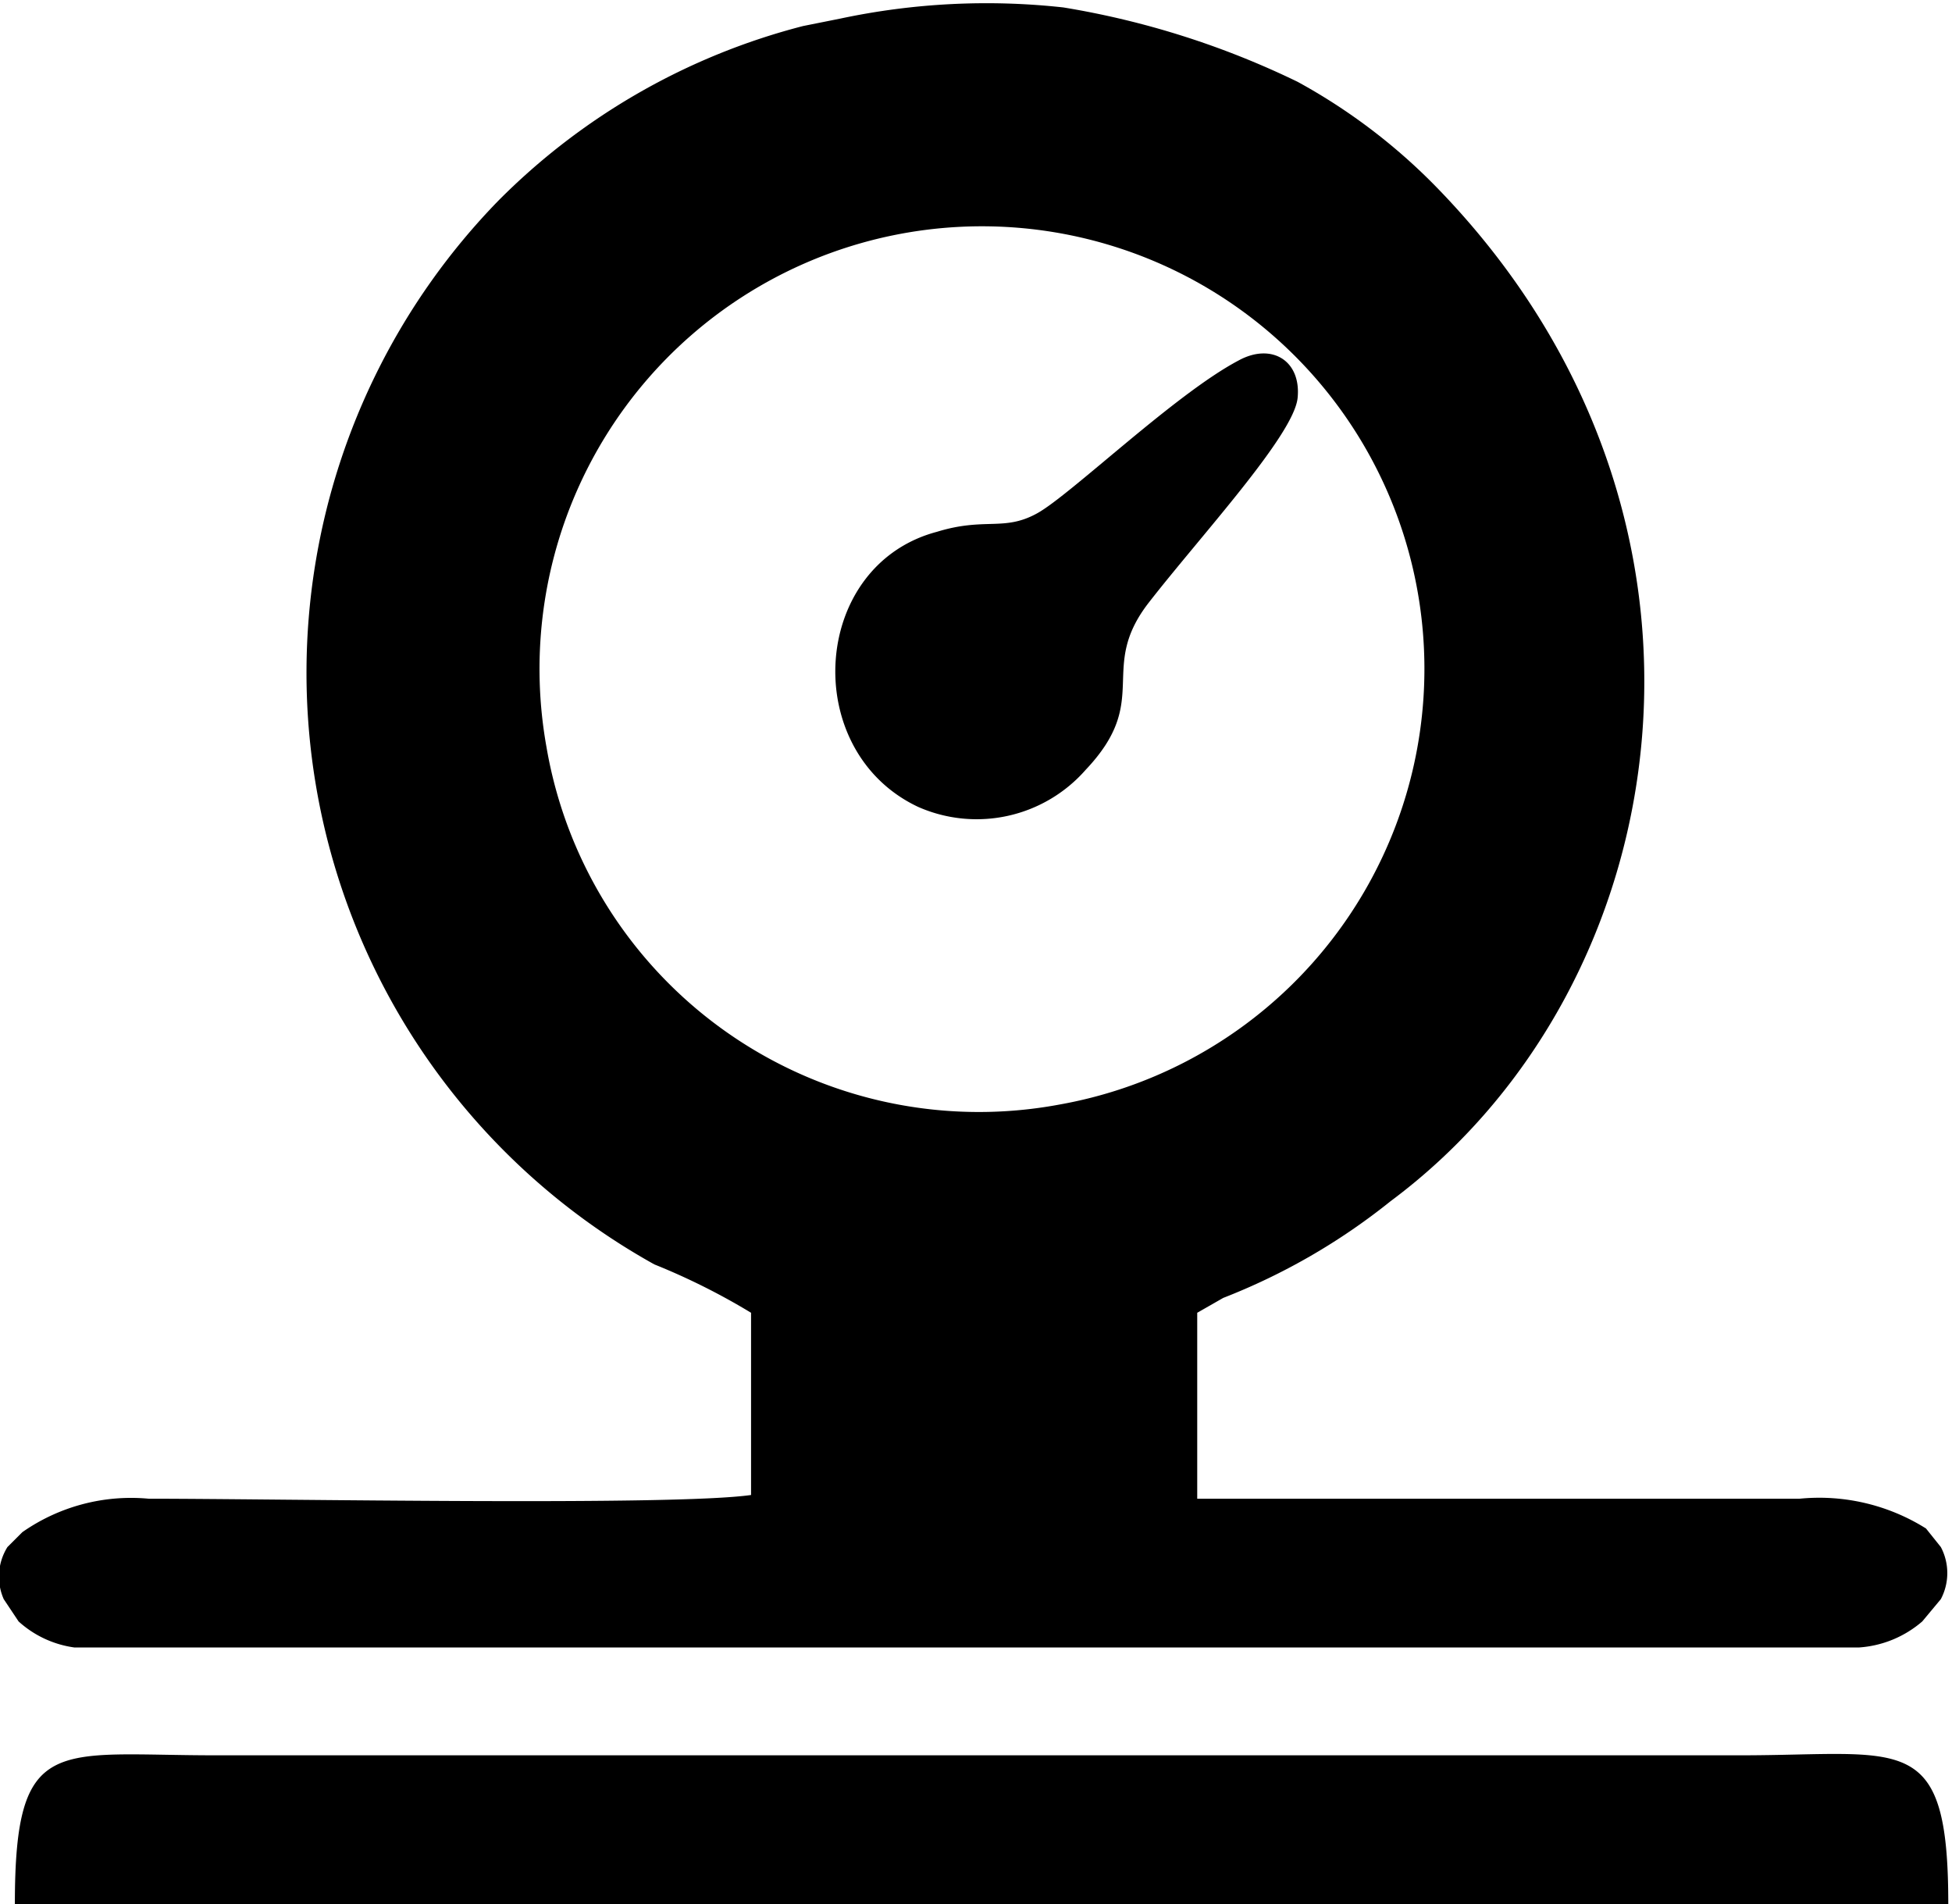 <svg xmlns="http://www.w3.org/2000/svg" viewBox="0 0 52.5 51.2">
  <path d="M52.2 41.6l-.4-.5a5.4 5.4 0 0 0-3.4-.8H32.2v-5l.7-.4a17.1 17.1 0 0 0 4.5-2.6c7.8-5.8 9.8-18.4 1.3-27.2a15.8 15.8 0 0 0-3.8-2.9 22.9 22.9 0 0 0-6.3-2 18.9 18.9 0 0 0-6 .3l-1 .2a17.8 17.8 0 0 0-8.2 4.7A18.2 18.2 0 0 0 17.6 34a17.9 17.9 0 0 1 2.6 1.3v4.9c-2.1.3-12.7.1-16.2.1a5.1 5.1 0 0 0-3.4.9l-.4.4A1.5 1.5 0 0 0 .1 43l.4.6a2.8 2.8 0 0 0 1.5.7h48a2.9 2.9 0 0 0 1.7-.7l.5-.6a1.5 1.5 0 0 0 0-1.4zM14.7 20.1a11.9 11.9 0 1 1 13.8 9.6 11.8 11.8 0 0 1-13.8-9.6zM.4 51.2h52c0-4.7-1.2-4-5.6-4h-41c-4.3 0-5.4-.6-5.4 4z"/>
  <path d="M33.3 9.7c-1.7.9-4.5 3.6-5.4 4.1s-1.4.1-2.7.5c-3.4.9-3.7 5.9-.5 7.4a3.9 3.9 0 0 0 4.5-1c1.8-1.9.3-2.7 1.7-4.5s3.9-4.5 4-5.5-.7-1.5-1.6-1z"/>
</svg>
